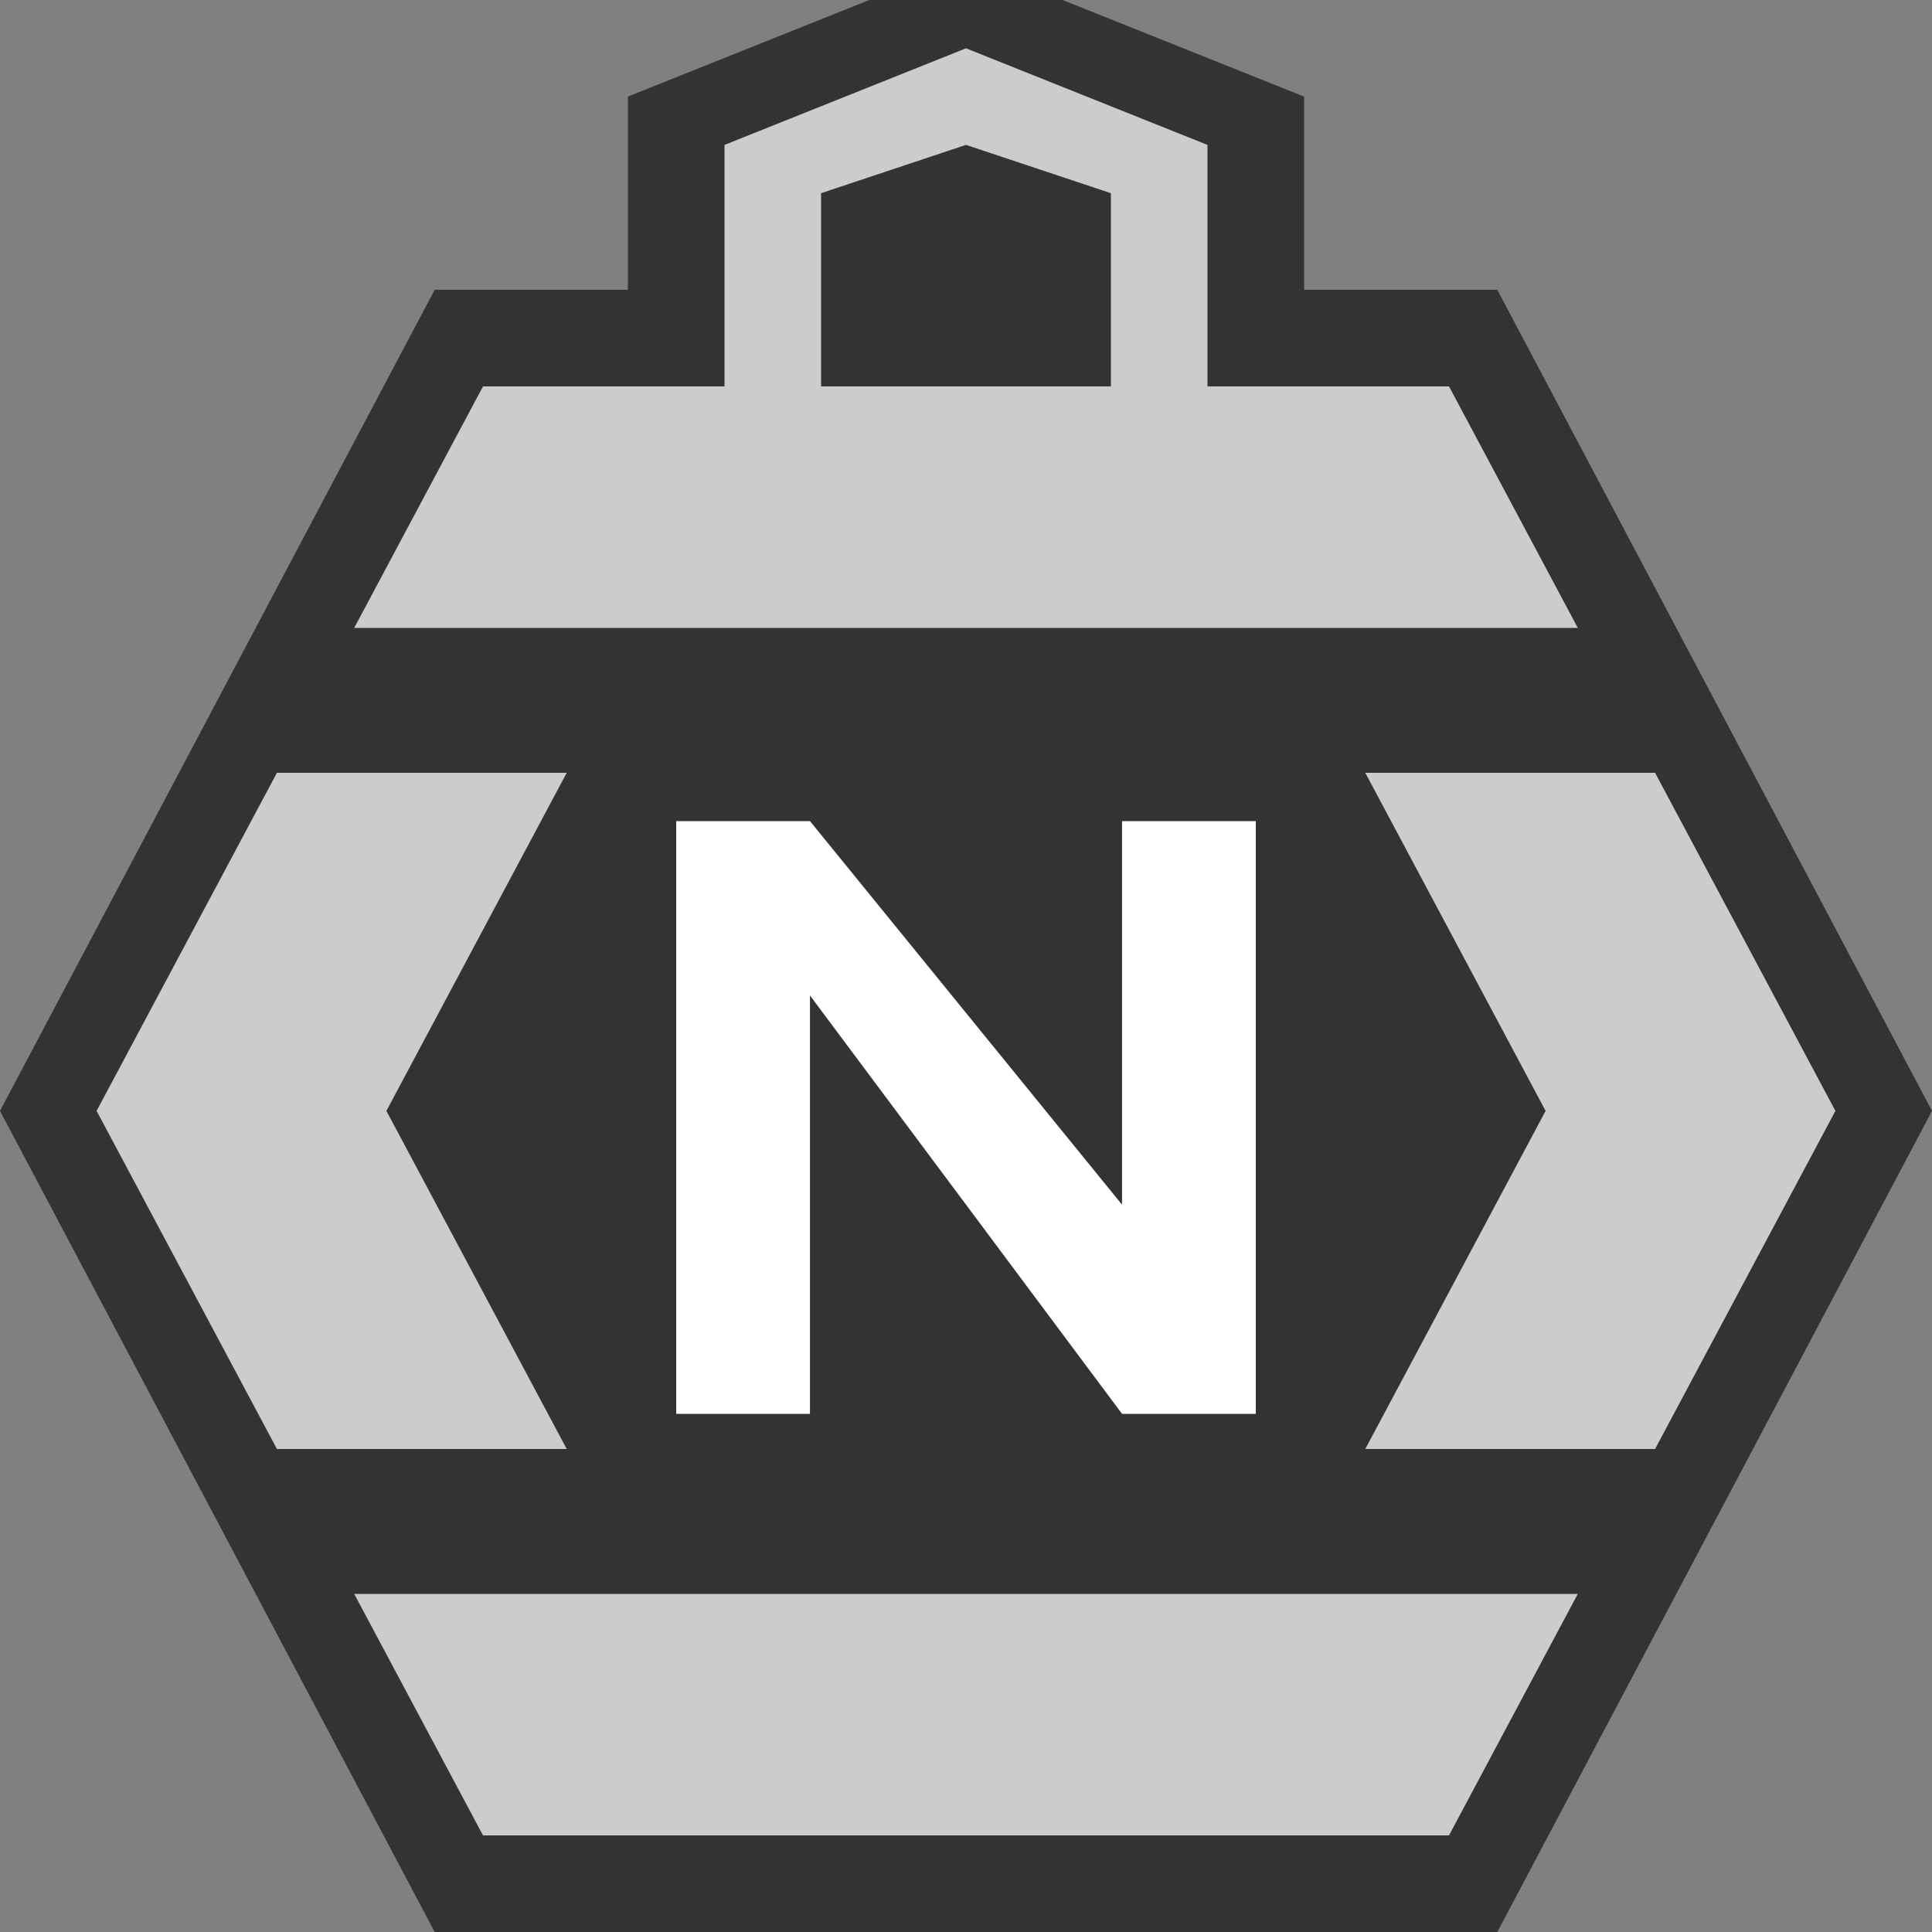 <?xml version="1.0" encoding="UTF-8"?><svg id="b" xmlns="http://www.w3.org/2000/svg" viewBox="0 0 288 288"><rect x="0" y="0" width="288" height="288" fill="#808080" stroke="none"/><defs><style>.d{fill:#fff;}.e{opacity:0;}.e,.f{fill:#ccc;}.g{fill:#333;}</style></defs><g id="c"><rect class="e" width="288" height="288"/><polygon class="g" points="64.8 288 223.2 288 288 165.6 223.2 43.2 194.4 43.2 194.4 14.4 158.4 0 129.6 0 93.6 14.4 93.6 43.2 64.8 43.2 0 165.6 64.8 288"/><polygon class="d" points="100.8 210.76 120.74 210.76 120.74 148.39 167.26 210.76 187.2 210.76 187.2 122.4 167.26 122.4 167.26 179.58 120.74 122.4 100.8 122.4 100.8 210.76"/><g><polygon class="f" points="203.52 216 246.72 216 273.6 165.6 246.72 115.2 203.52 115.2 230.4 165.6 203.52 216"/><polygon class="f" points="192 237.6 96 237.6 52.8 237.6 72 273.6 216 273.6 235.2 237.6 192 237.6"/><polygon class="f" points="84.48 216 57.6 165.6 84.48 115.2 41.28 115.2 14.4 165.6 41.28 216 84.48 216"/></g><path class="f" d="M216,57.6h-36s0-36,0-36l-36-14.4-36,14.4V57.6h-36s-19.2,36-19.2,36H235.2l-19.2-36ZM122.4,28.8l21.6-7.2,21.6,7.2v28.8h-43.2V28.8Z"/></g></svg>